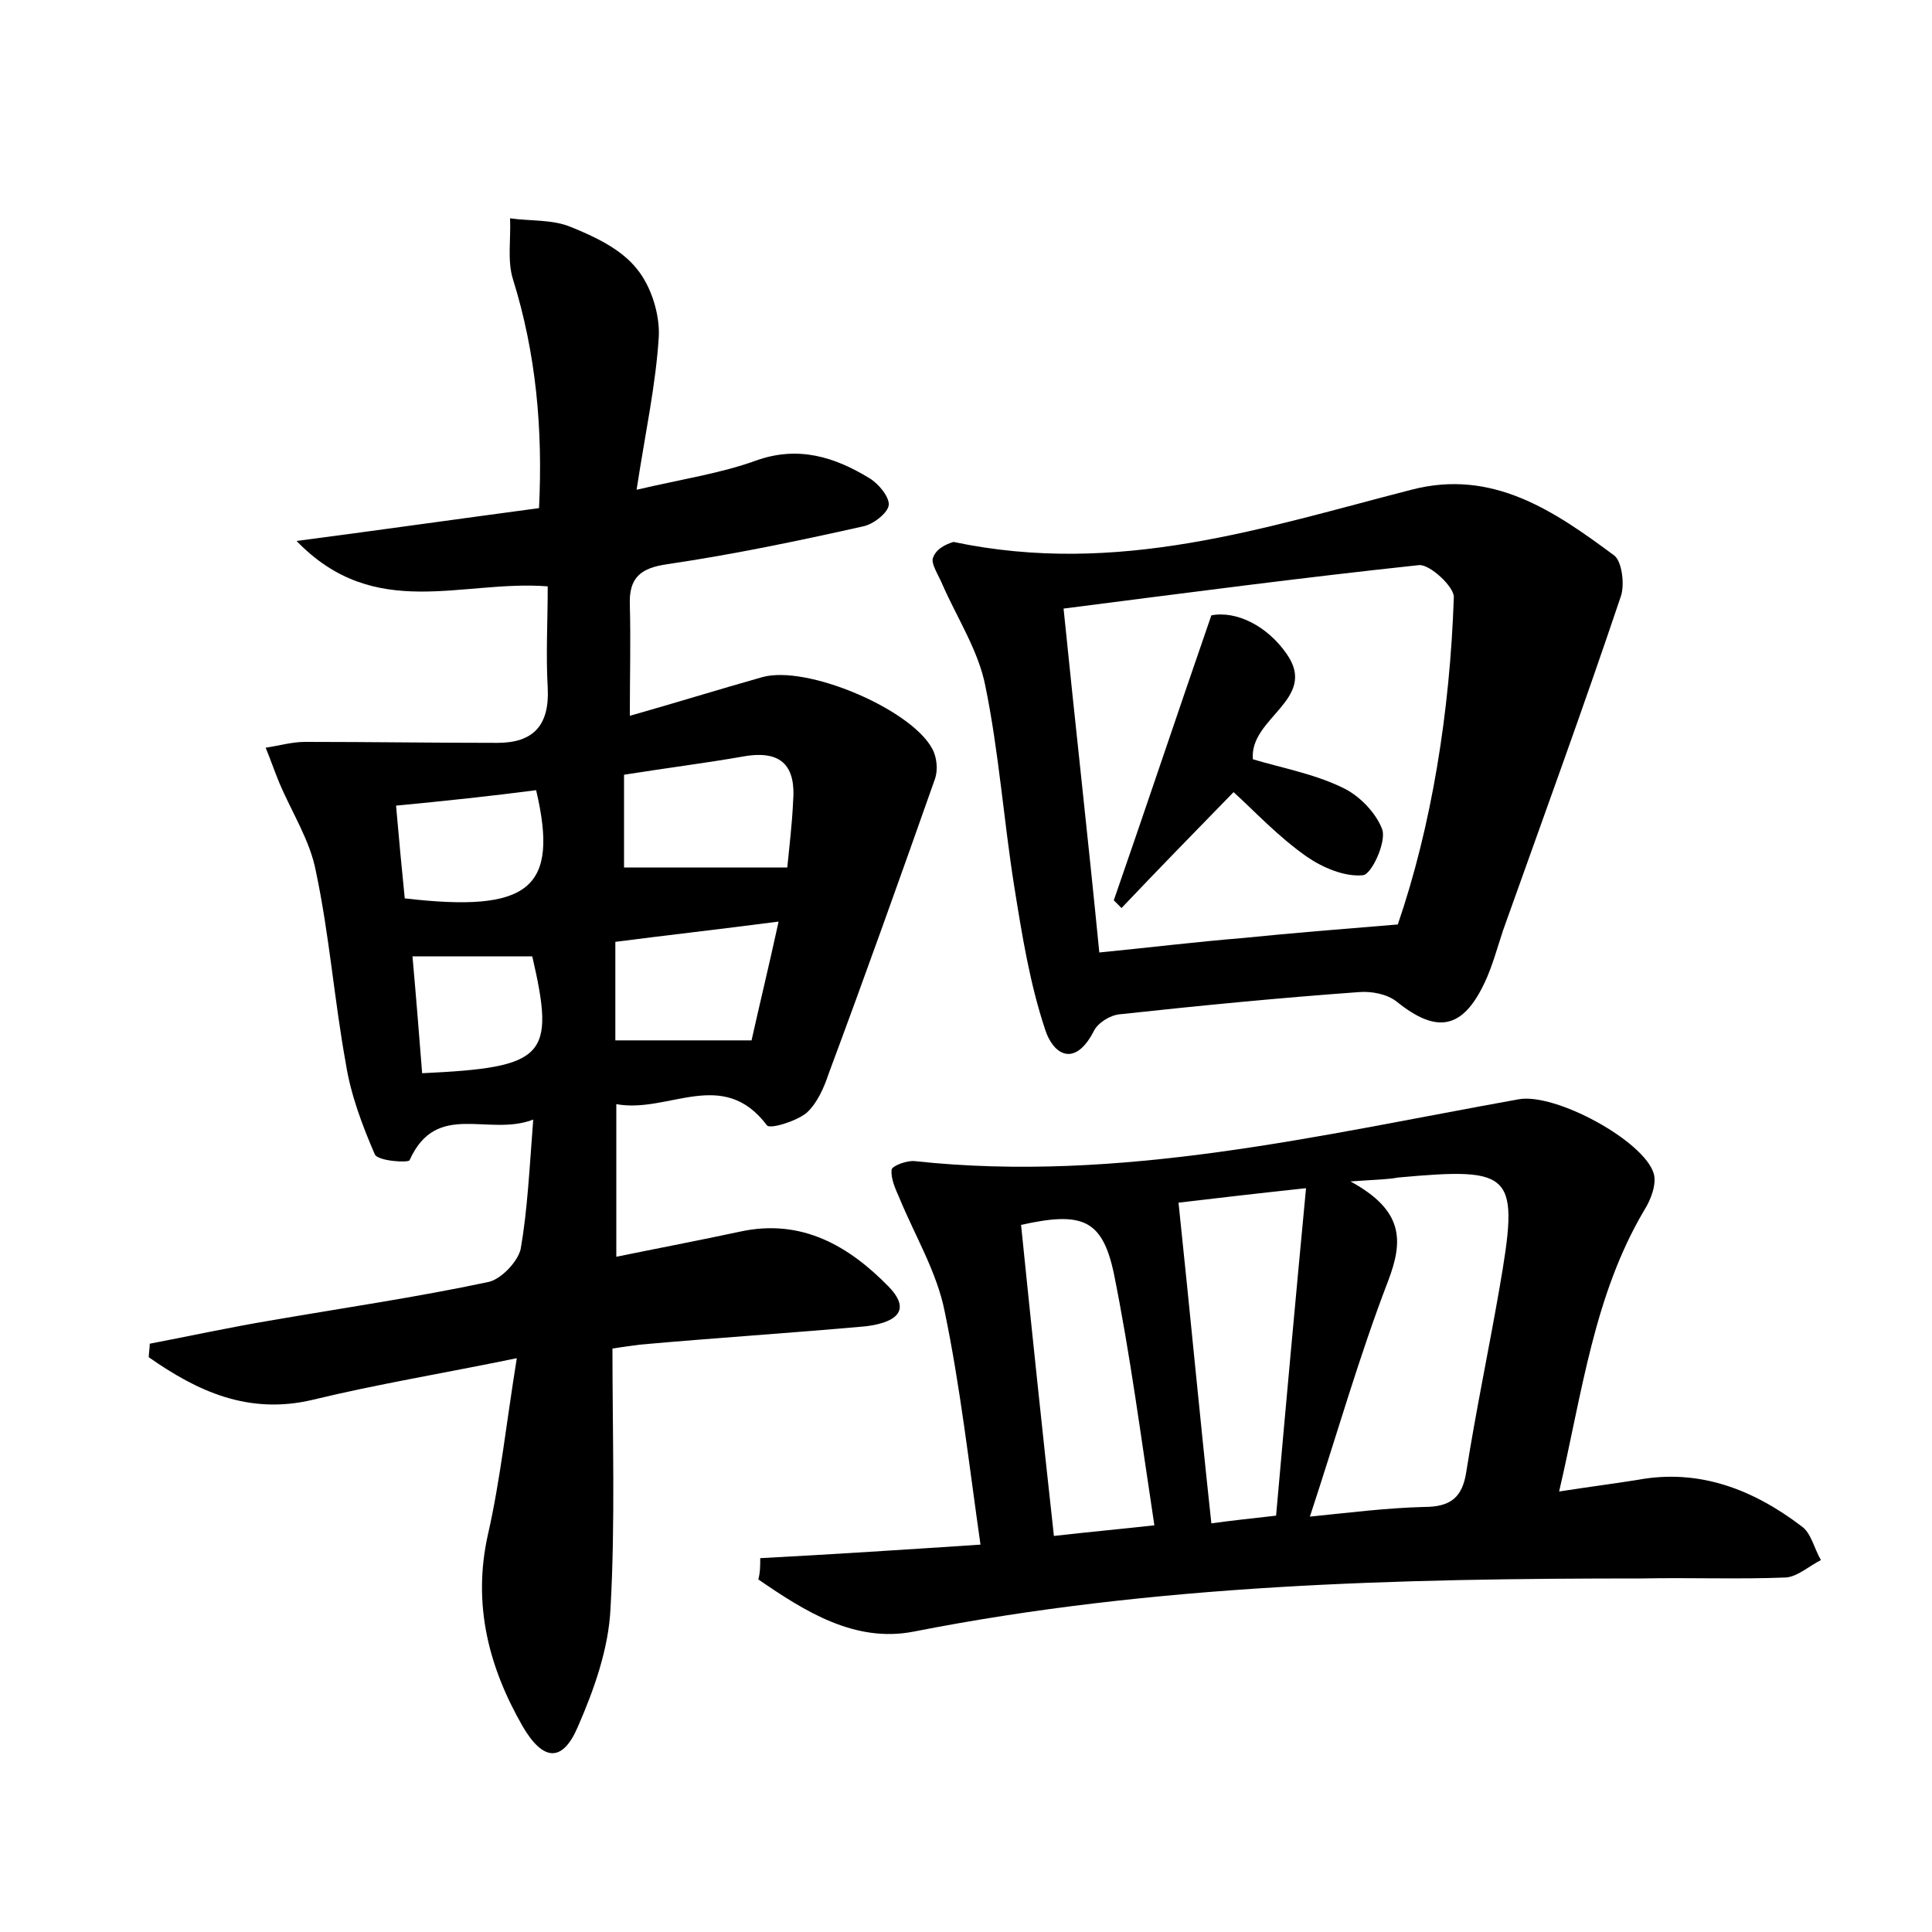 <?xml version="1.0" encoding="utf-8"?>
<!-- Generator: Adobe Illustrator 22.0.0, SVG Export Plug-In . SVG Version: 6.00 Build 0)  -->
<svg version="1.1" id="图层_1" xmlns="http://www.w3.org/2000/svg" xmlns:xlink="http://www.w3.org/1999/xlink" x="0px" y="0px"
	 viewBox="0 0 200 200" style="enable-background:new 0 0 200 200;" xml:space="preserve">
<style type="text/css">
	.st1{fill:#010000;}
	.st4{fill:#fbfafc;}
</style>
<g>
	
	<path d="M15.5,139.1c4.2-0.8,8.3-1.7,12.5-2.4c7.5-1.3,15.1-2.4,22.6-4c1.3-0.3,3-2.1,3.3-3.4c0.7-4,0.9-8.2,1.3-13.4
		c-4.7,1.8-10-2-12.8,4.2c-0.1,0.3-3.3,0.1-3.6-0.6c-1.3-3-2.5-6.2-3-9.4c-1.2-6.6-1.7-13.3-3.1-19.9c-0.6-3.2-2.5-6.1-3.8-9.2
		c-0.5-1.2-0.9-2.4-1.4-3.6c1.4-0.2,2.7-0.6,4.1-0.6c6.6,0,13.3,0.1,19.9,0.1c3.7,0,5.4-1.8,5.2-5.7c-0.2-3.4,0-6.9,0-10.5
		c-8.9-0.7-17.9,3.7-26-4.7c9.1-1.2,16.9-2.3,25.1-3.4c0.4-8.2-0.3-16-2.7-23.7c-0.6-1.9-0.2-4.2-0.3-6.3c2.1,0.3,4.4,0.1,6.3,0.9
		c2.5,1,5.2,2.3,6.8,4.3c1.5,1.8,2.4,4.7,2.3,7c-0.3,5-1.4,10-2.3,15.9c4.7-1.1,8.7-1.7,12.3-3c4.4-1.6,8.2-0.4,11.8,1.8
		c1,0.6,2.1,2,2,2.8c-0.1,0.8-1.6,2-2.7,2.2c-6.7,1.5-13.4,2.9-20.2,3.9c-2.8,0.4-4,1.4-3.9,4.2c0.1,3.6,0,7.3,0,11.5
		c4.6-1.3,9.1-2.7,13.7-4c4.6-1.3,15.4,3.3,17.6,7.4c0.5,0.9,0.6,2.2,0.3,3.1c-3.6,10.2-7.2,20.3-11,30.5c-0.5,1.5-1.2,3.1-2.3,4.1
		c-1.1,0.9-3.8,1.7-4.1,1.3c-4.6-6.1-10.2-1.2-15.6-2.2c0,5.4,0,10.3,0,15.8c4.4-0.9,8.6-1.7,12.8-2.6c6.4-1.4,11.3,1.5,15.4,5.7
		c2.7,2.8,0.1,3.8-2.4,4.1c-7.8,0.7-15.6,1.2-23.4,1.9c-0.8,0.1-1.5,0.2-2.8,0.4c0,9,0.3,18-0.2,26.9c-0.2,4.2-1.7,8.4-3.4,12.3
		c-1.6,3.7-3.6,3.5-5.7-0.1c-3.5-6.1-5.2-12.6-3.6-19.8c1.3-5.7,1.9-11.5,3-18.3c-7.8,1.6-14.5,2.7-21.1,4.3c-6.7,1.6-12-0.9-17-4.4
		C15.4,140.1,15.5,139.6,15.5,139.1z M64.6,80.2c0,3.7,0,6.9,0,9.6c5.8,0,11.2,0,16.9,0c0.2-2.1,0.5-4.5,0.6-6.8
		c0.3-3.6-1.1-5.4-5.1-4.7C73,79,69,79.5,64.6,80.2z M77.8,107.7c0.8-3.6,1.8-7.7,2.8-12.3c-6.1,0.8-11.5,1.4-16.9,2.1
		c0,3.7,0,6.9,0,10.2C68.3,107.7,72.6,107.7,77.8,107.7z M41,83.4c0.3,3.5,0.6,6.6,0.9,9.6c12.9,1.5,16-1,13.6-11.2
		C50.9,82.4,46.2,82.9,41,83.4z M42.7,99c0.4,4.5,0.7,8.3,1,12.1c12.8-0.6,13.8-1.7,11.4-12.1C51.2,99,47.3,99,42.7,99z"/>
	<path d="M78.7,161.3c7.6-0.4,15.2-0.9,22.8-1.4c-1.2-8.4-2.1-16.4-3.7-24.1c-0.8-4.1-3.1-7.9-4.7-11.8c-0.4-0.9-0.9-2-0.8-2.9
		c0-0.4,1.6-1,2.4-0.9c21.3,2.3,41.9-2.7,62.5-6.4c3.8-0.7,13,4.3,14,7.7c0.3,1.1-0.3,2.7-1,3.8c-5.2,8.8-6.4,18.8-8.8,29.1
		c3.2-0.5,5.6-0.8,8.1-1.2c6.4-1.2,12,1,17,4.8c1,0.7,1.3,2.3,2,3.5c-1.2,0.6-2.4,1.7-3.6,1.8c-4.9,0.2-9.9,0-14.9,0.1
		c-25.3,0-50.5,0.6-75.4,5.5c-6.1,1.2-11.3-2.1-16.1-5.4C78.7,162.8,78.7,162,78.7,161.3z M139.8,122.3c5.5,3,5.5,6.1,3.9,10.3
		c-3,7.8-5.3,15.9-8.1,24.4c4-0.4,7.9-0.9,11.8-1c2.8,0,4-1,4.4-3.7c1-6.3,2.3-12.5,3.4-18.8c2.1-12.1,1.6-12.7-10.5-11.6
		C143.7,122.1,142.6,122.1,139.8,122.3z M122,124.5c1.2,11.4,2.2,22.1,3.4,33.2c2.1-0.3,4.1-0.5,6.7-0.8c1-11.3,2-22.3,3.1-33.9
		C129.6,123.6,125.4,124.1,122,124.5z M105.7,126.8c1.1,10.8,2.2,21.3,3.4,32.2c3.5-0.4,6.8-0.7,10.4-1.1
		c-1.4-9.2-2.5-17.7-4.2-26.1C114.1,126.2,112,125.4,105.7,126.8z"/>
	<path d="M98.7,56.1c17.1,3.6,32.2-1.5,47.4-5.4c8.4-2.2,14.8,2.2,21,6.8c0.8,0.6,1.1,3,0.7,4.2c-3.9,11.6-8.1,23.1-12.2,34.6
		c-0.6,1.8-1.1,3.7-1.9,5.4c-2.3,4.9-5,5.3-9.1,2c-1-0.8-2.6-1.1-3.9-1c-8.3,0.6-16.5,1.4-24.8,2.3c-1,0.1-2.3,0.9-2.7,1.8
		c-2,3.8-4.2,2.3-5-0.2c-1.6-4.8-2.4-9.8-3.2-14.8c-1.1-6.9-1.6-14-3-20.8c-0.7-3.6-2.9-7-4.4-10.4c-0.4-1-1.3-2.3-1-2.9
		C97,56.6,98.4,56.2,98.7,56.1z M144.7,95.7c3.5-10.2,5.4-22,5.8-33.9c0-1.1-2.5-3.4-3.6-3.3c-12.2,1.3-24.3,2.9-36.8,4.5
		c1.2,11.9,2.5,23.4,3.7,35.6c5.1-0.5,10-1.1,14.9-1.5C133.6,96.6,138.6,96.2,144.7,95.7z"/>
	
	
	
	
	
	
	
	
	<path d="M127.7,82c-4.1,4.2-7.9,8.1-11.6,12c-0.3-0.3-0.5-0.5-0.8-0.8c3.3-9.5,6.5-19.1,10.1-29.5c2.6-0.5,5.8,1.1,7.8,4
		c3.3,4.7-3.9,6.6-3.5,10.9c3,0.9,6.3,1.5,9.2,2.9c1.8,0.8,3.6,2.7,4.2,4.4c0.4,1.3-1.1,4.6-2,4.7c-1.9,0.2-4.2-0.8-5.8-1.9
		C132.3,86.6,129.9,84,127.7,82z"/>
</g>
</svg>
